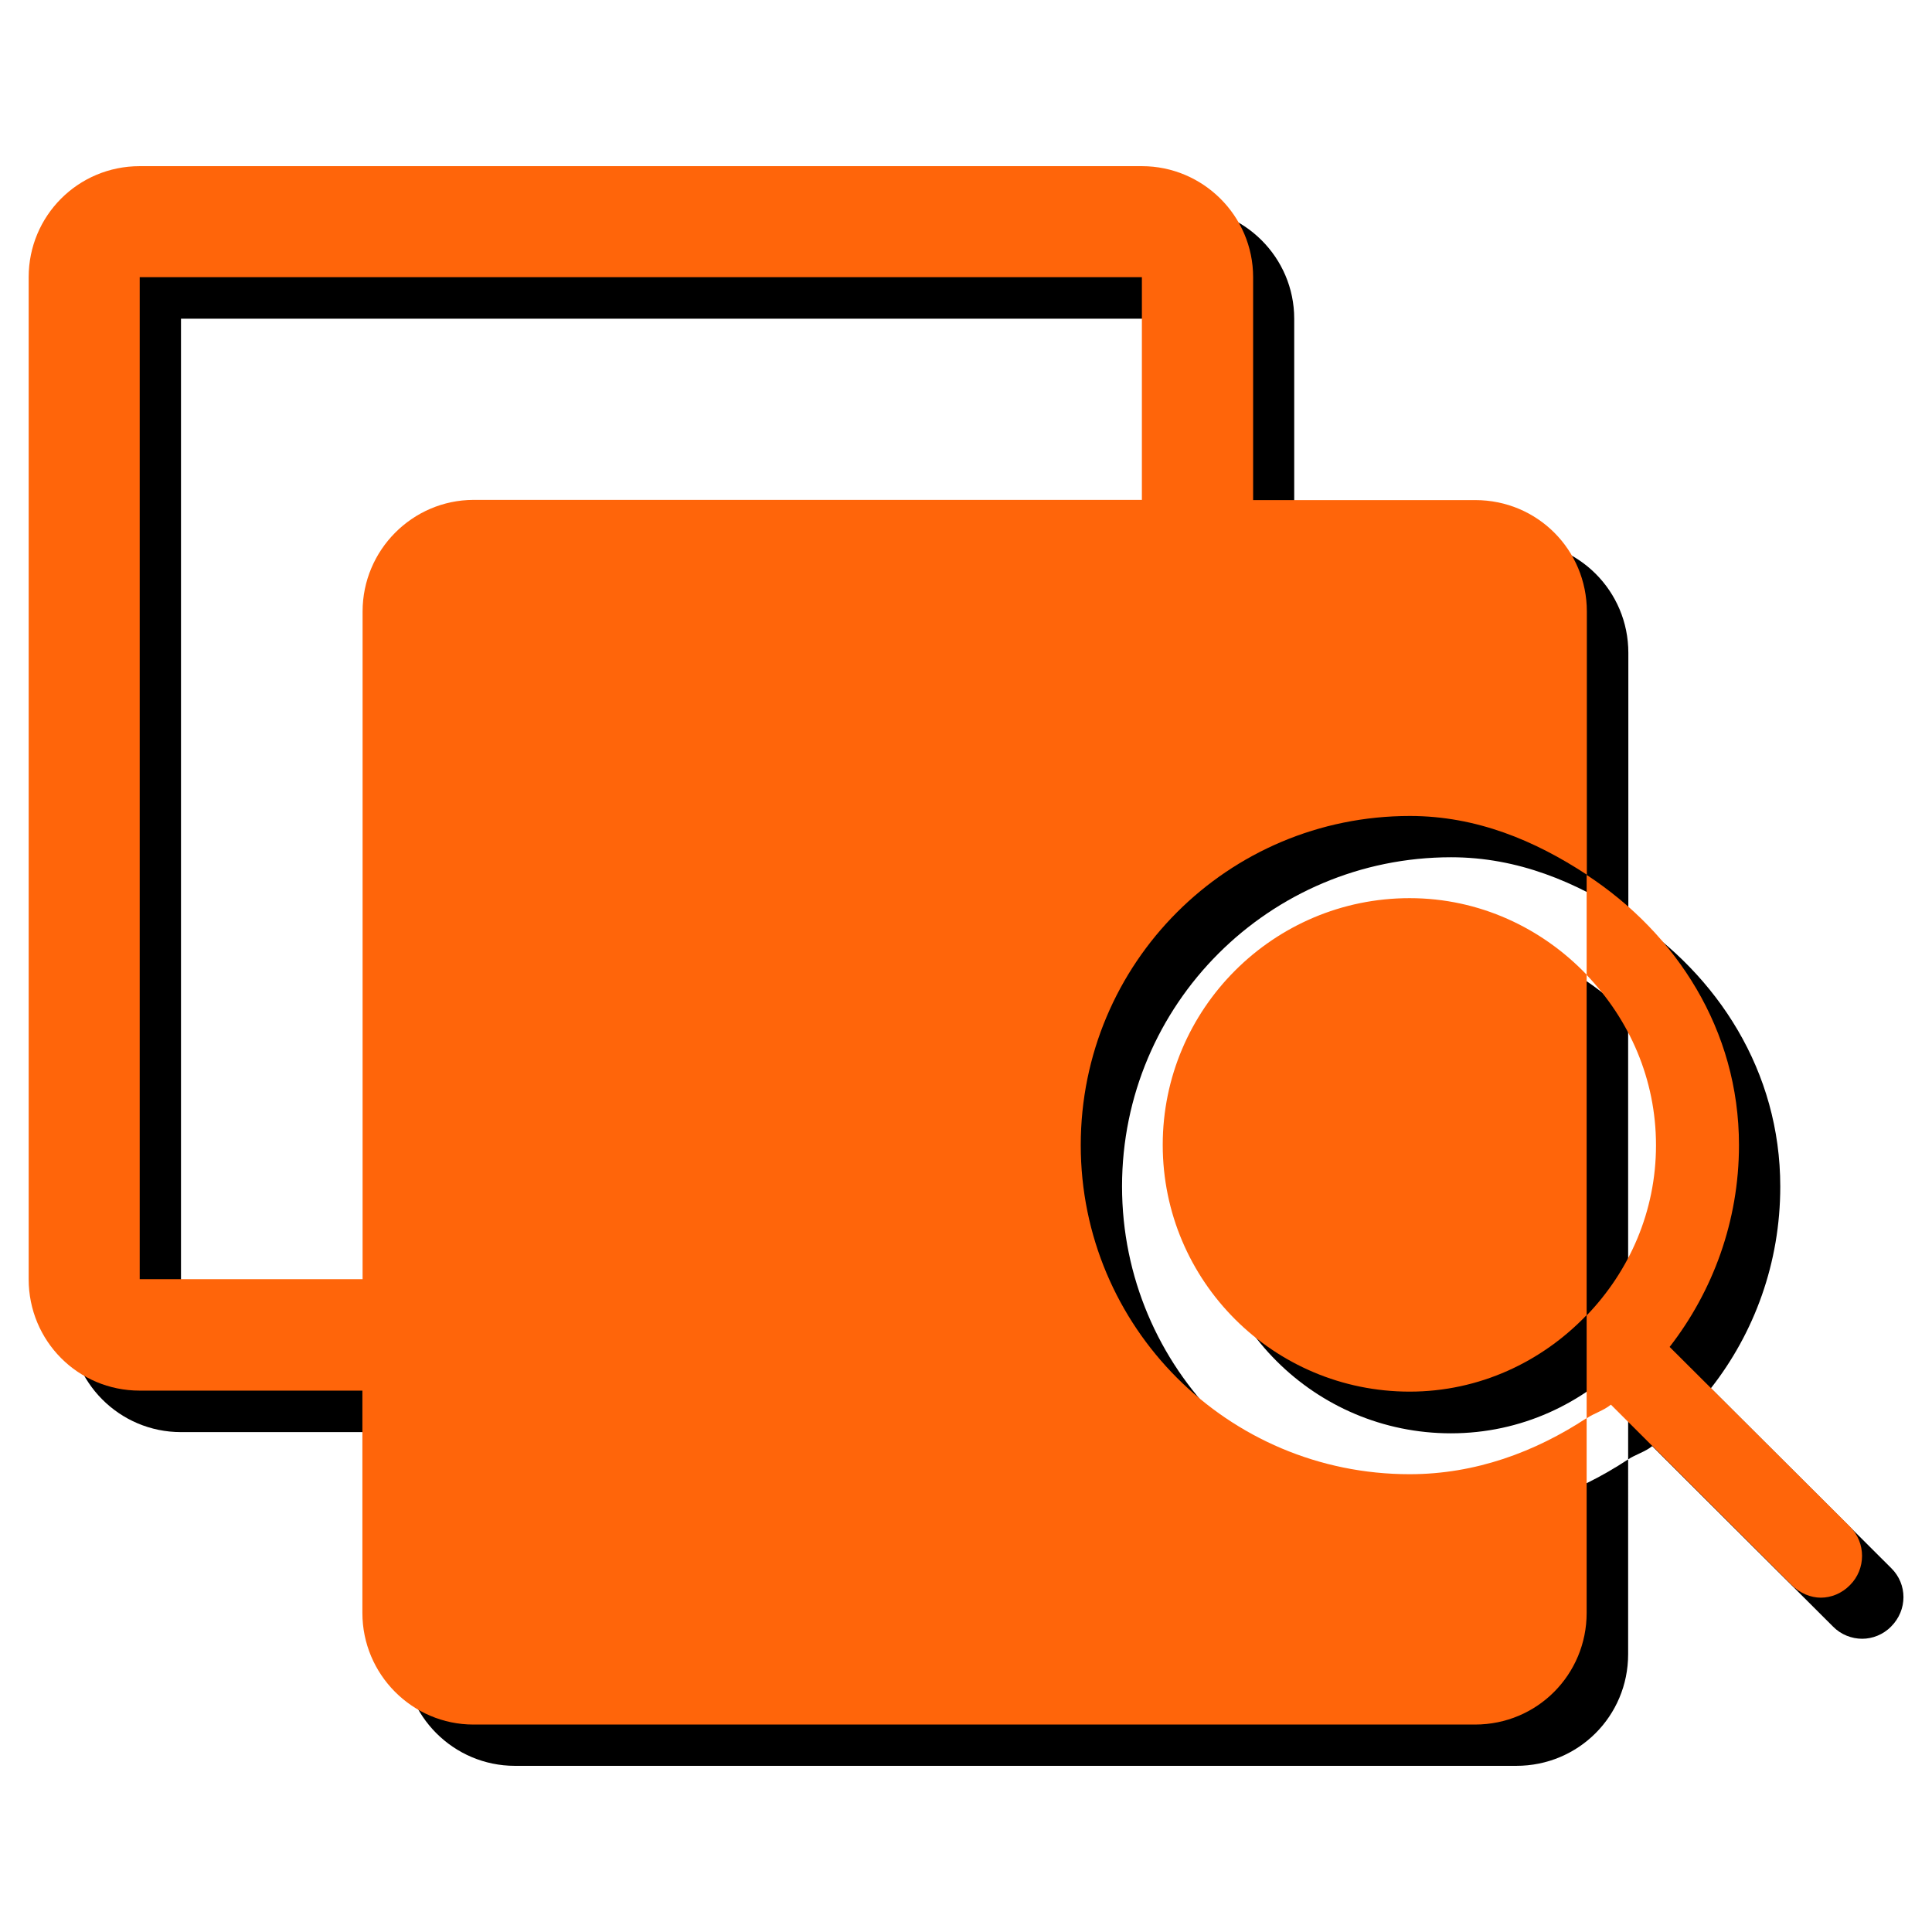 <?xml version="1.0" encoding="utf-8"?>
<!-- Generator: Adobe Illustrator 16.0.0, SVG Export Plug-In . SVG Version: 6.00 Build 0)  -->
<!DOCTYPE svg PUBLIC "-//W3C//DTD SVG 1.0//EN" "http://www.w3.org/TR/2001/REC-SVG-20010904/DTD/svg10.dtd">
<svg version="1.0" id="图层_1" xmlns="http://www.w3.org/2000/svg" xmlns:xlink="http://www.w3.org/1999/xlink" x="0px" y="0px"
	 width="9.639px" height="9.639px" viewBox="0 0 9.639 9.639" enable-background="new 0 0 9.639 9.639" xml:space="preserve">
<g>
	<path fill-rule="evenodd" clip-rule="evenodd" d="M7.239,4.688c-0.68,0-1.231,0.553-1.231,1.232c0,0.68,0.552,1.231,1.231,1.231
		c0.349,0,0.66-0.148,0.884-0.382V5.07C7.899,4.836,7.588,4.688,7.239,4.688z"/>
	<path fill-rule="evenodd" clip-rule="evenodd" d="M5.598,5.919c0-0.908,0.735-1.642,1.642-1.642c0.333,0,0.624,0.124,0.884,0.294
		V3.257c0-0.308-0.248-0.557-0.558-0.557H6.457V1.59c0-0.306-0.25-0.554-0.555-0.554H0.903c-0.307,0-0.555,0.248-0.555,0.554v4.999
		c0,0.307,0.248,0.556,0.555,0.556h1.111v1.108c0,0.309,0.25,0.557,0.555,0.557h4.996c0.31,0,0.558-0.248,0.558-0.557V7.281
		c-0.257,0.17-0.556,0.281-0.884,0.281C6.333,7.563,5.598,6.826,5.598,5.919z M2.015,3.257v3.331H0.903V1.59h4.999v1.111H2.569
		C2.265,2.701,2.015,2.95,2.015,3.257z"/>
	<path fill-rule="evenodd" clip-rule="evenodd" d="M9.436,7.824l-0.9-0.898c0.217-0.277,0.346-0.626,0.346-1.006
		c0-0.575-0.312-1.055-0.758-1.348V5.07C8.335,5.292,8.47,5.589,8.47,5.919c0,0.33-0.135,0.627-0.347,0.849v0.513
		c0.038-0.025,0.084-0.037,0.12-0.066l0.902,0.9c0.04,0.041,0.094,0.061,0.146,0.061c0.05,0,0.104-0.02,0.144-0.061
		C9.517,8.033,9.517,7.904,9.436,7.824z"/>
</g>
<g>
	<path fill-rule="evenodd" clip-rule="evenodd" fill="#FF650A" d="M7.033,4.481c-0.68,0-1.232,0.553-1.232,1.231
		c0,0.68,0.553,1.231,1.232,1.231c0.348,0,0.66-0.149,0.883-0.382V4.863C7.693,4.63,7.381,4.481,7.033,4.481z"/>
	<path fill-rule="evenodd" clip-rule="evenodd" fill="#FF650A" d="M5.392,5.713c0-0.908,0.733-1.642,1.642-1.642
		c0.333,0,0.624,0.123,0.883,0.293V3.051c0-0.307-0.246-0.556-0.557-0.556H6.252V1.383c0-0.306-0.25-0.554-0.555-0.554h-5
		c-0.308,0-0.554,0.248-0.554,0.554v4.999c0,0.308,0.246,0.556,0.554,0.556h1.111v1.109c0,0.307,0.249,0.557,0.554,0.557h4.997
		c0.311,0,0.557-0.25,0.557-0.557V7.075C7.659,7.244,7.361,7.355,7.033,7.355C6.125,7.355,5.392,6.62,5.392,5.713z M1.809,3.051
		v3.331H0.697V1.383h5v1.111H2.362C2.058,2.495,1.809,2.744,1.809,3.051z"/>
	<path fill-rule="evenodd" clip-rule="evenodd" fill="#FF650A" d="M9.23,7.617L8.33,6.72c0.215-0.277,0.346-0.627,0.346-1.007
		c0-0.575-0.313-1.055-0.76-1.348v0.499c0.213,0.223,0.346,0.519,0.346,0.85c0,0.33-0.133,0.628-0.346,0.849v0.513
		C7.955,7.05,8,7.038,8.037,7.008l0.902,0.9C8.98,7.949,9.034,7.971,9.084,7.971c0.052,0,0.105-0.021,0.146-0.063
		C9.31,7.828,9.31,7.697,9.23,7.617z"/>
</g>
</svg>

